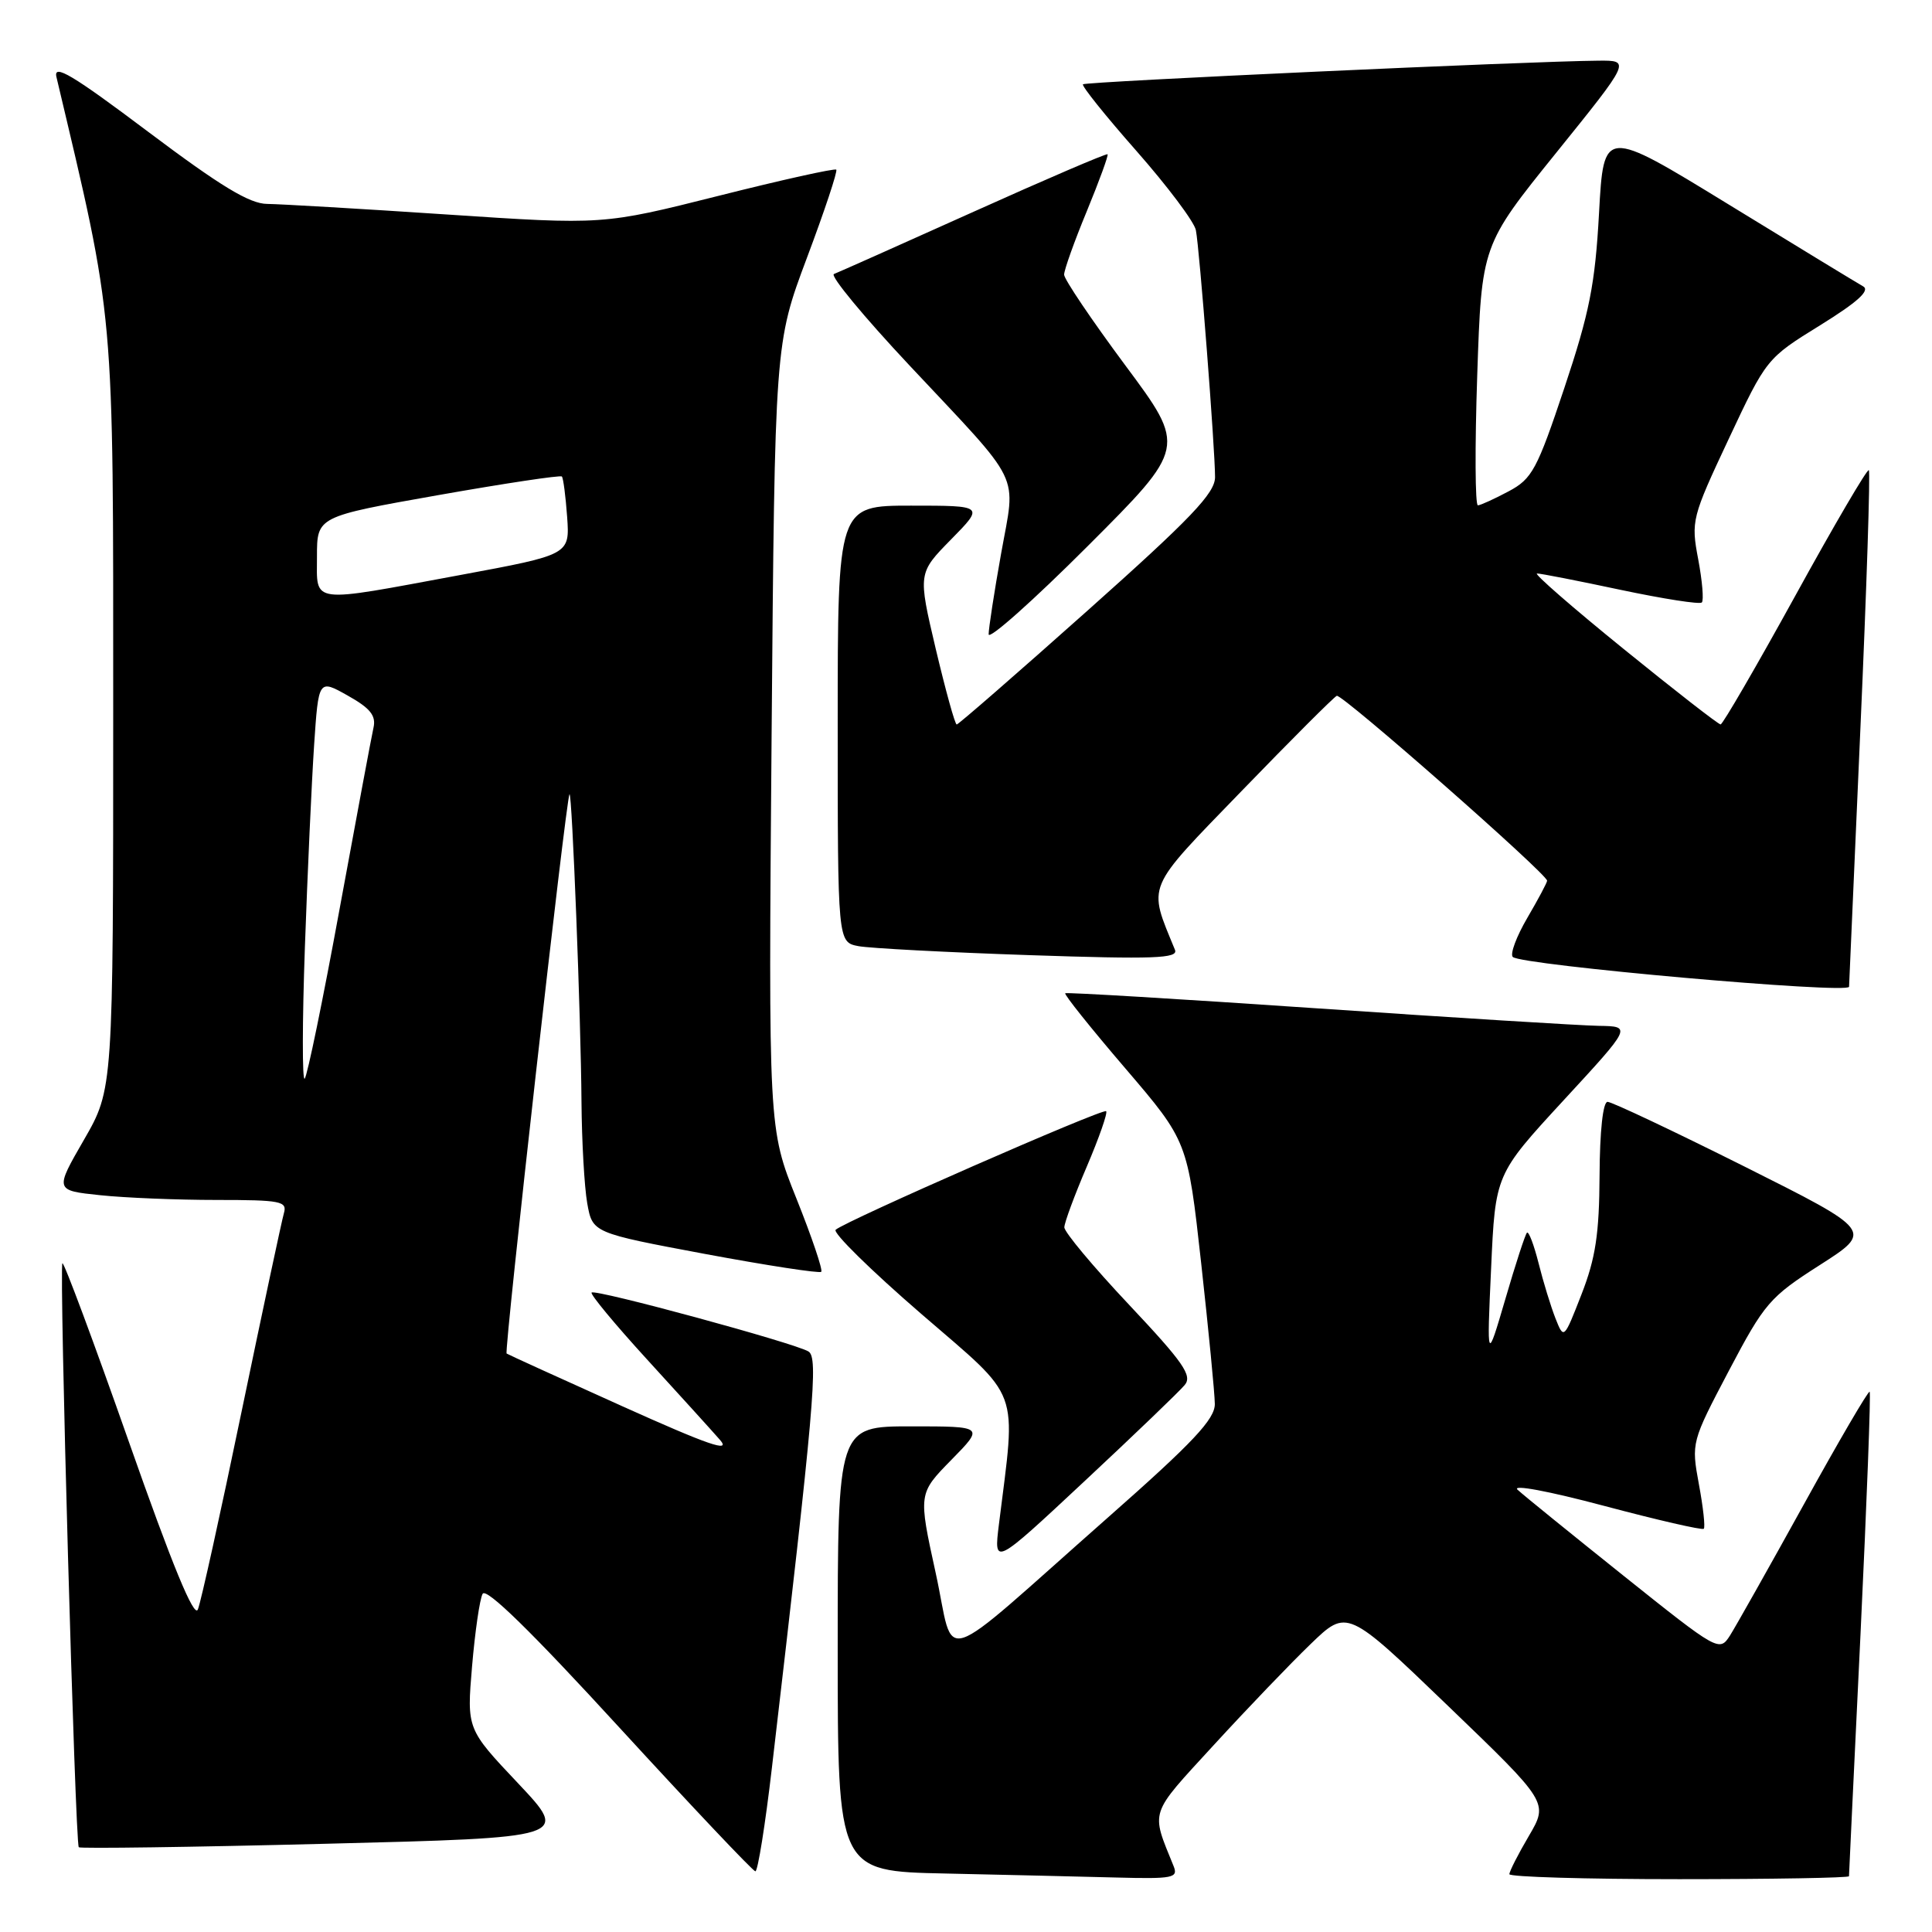 <?xml version="1.0" encoding="UTF-8" standalone="no"?>
<!DOCTYPE svg PUBLIC "-//W3C//DTD SVG 1.1//EN" "http://www.w3.org/Graphics/SVG/1.1/DTD/svg11.dtd" >
<svg xmlns="http://www.w3.org/2000/svg" xmlns:xlink="http://www.w3.org/1999/xlink" version="1.1" viewBox="0 0 256 256">
 <g >
 <path fill="currentColor"
d=" M 155.50 247.25 C 152.48 239.78 152.19 240.65 160.82 231.24 C 165.23 226.43 171.01 220.40 173.67 217.84 C 178.50 213.18 178.50 213.18 191.84 226.01 C 205.18 238.84 205.18 238.84 202.59 243.26 C 201.16 245.69 200.00 247.97 200.00 248.34 C 200.00 248.70 210.12 249.00 222.50 249.00 C 234.88 249.00 245.00 248.82 245.00 248.61 C 245.00 248.39 245.69 233.93 246.53 216.47 C 247.36 199.00 247.91 184.58 247.74 184.41 C 247.57 184.24 243.65 190.94 239.04 199.30 C 234.42 207.66 230.00 215.50 229.23 216.72 C 227.83 218.90 227.65 218.80 215.16 208.82 C 208.20 203.25 201.86 198.12 201.09 197.40 C 200.28 196.66 205.17 197.57 212.53 199.53 C 219.60 201.41 225.55 202.78 225.76 202.57 C 225.97 202.37 225.68 199.70 225.11 196.66 C 224.10 191.15 224.12 191.07 229.09 181.62 C 233.80 172.68 234.49 171.87 241.14 167.62 C 248.19 163.11 248.19 163.11 231.11 154.55 C 221.71 149.85 213.57 146.00 213.01 146.00 C 212.40 146.00 211.98 149.88 211.95 155.75 C 211.91 163.51 211.42 166.73 209.56 171.50 C 207.22 177.50 207.22 177.50 206.10 174.67 C 205.49 173.11 204.48 169.83 203.87 167.38 C 203.25 164.93 202.56 163.11 202.33 163.34 C 202.10 163.56 200.81 167.52 199.47 172.12 C 197.01 180.50 197.01 180.50 197.58 168.05 C 198.14 155.61 198.14 155.61 207.18 145.80 C 216.22 136.00 216.22 136.00 211.86 135.93 C 209.46 135.89 192.65 134.85 174.50 133.61 C 156.35 132.37 141.34 131.47 141.15 131.61 C 140.96 131.75 144.53 136.22 149.09 141.54 C 157.37 151.22 157.37 151.22 159.16 167.36 C 160.14 176.24 160.96 184.64 160.97 186.03 C 160.99 188.04 158.11 191.11 146.86 201.03 C 123.58 221.57 126.65 220.58 123.98 208.41 C 121.68 197.91 121.68 197.91 126.05 193.45 C 130.42 189.00 130.42 189.00 120.71 189.00 C 111.00 189.00 111.00 189.00 111.00 218.47 C 111.00 247.95 111.00 247.95 125.25 248.25 C 133.09 248.42 143.26 248.66 147.86 248.78 C 155.47 248.98 156.15 248.84 155.50 247.25 Z  M 102.28 234.25 C 107.91 186.06 108.45 179.90 107.13 179.08 C 105.33 177.97 78.88 170.78 78.39 171.27 C 78.18 171.49 81.46 175.45 85.69 180.08 C 89.92 184.71 94.29 189.52 95.39 190.78 C 96.93 192.53 93.94 191.50 82.45 186.33 C 74.23 182.63 67.33 179.49 67.13 179.35 C 66.77 179.10 75.01 105.74 75.46 105.24 C 75.80 104.85 76.98 135.06 77.05 146.00 C 77.09 151.22 77.43 157.27 77.81 159.43 C 78.51 163.36 78.51 163.36 93.45 166.16 C 101.67 167.69 108.58 168.75 108.82 168.52 C 109.05 168.28 107.57 163.91 105.53 158.81 C 101.82 149.54 101.82 149.54 102.24 97.52 C 102.67 45.50 102.67 45.50 106.92 34.17 C 109.26 27.94 111.01 22.68 110.81 22.48 C 110.61 22.28 103.57 23.84 95.17 25.96 C 79.90 29.80 79.90 29.80 59.20 28.42 C 47.82 27.66 37.11 27.04 35.41 27.02 C 33.07 27.01 29.21 24.66 19.63 17.46 C 9.58 9.90 7.05 8.40 7.48 10.21 C 15.25 43.00 15.00 40.20 15.00 94.11 C 15.00 144.30 15.00 144.30 11.13 151.02 C 7.25 157.74 7.25 157.74 13.27 158.37 C 16.58 158.72 23.53 159.00 28.71 159.00 C 37.22 159.00 38.08 159.17 37.62 160.75 C 37.34 161.71 34.82 173.53 32.02 187.00 C 29.23 200.47 26.62 212.29 26.22 213.26 C 25.73 214.46 22.82 207.40 17.07 191.03 C 12.43 177.83 8.47 167.20 8.27 167.39 C 7.82 167.84 9.96 244.30 10.44 244.77 C 10.63 244.96 25.33 244.76 43.11 244.31 C 75.44 243.50 75.44 243.50 68.65 236.30 C 61.85 229.10 61.85 229.10 62.55 220.80 C 62.94 216.24 63.56 211.91 63.95 211.19 C 64.41 210.32 70.40 216.17 82.07 228.91 C 91.66 239.36 99.77 247.94 100.09 247.96 C 100.41 247.98 101.40 241.81 102.28 234.25 Z  M 156.98 183.52 C 158.02 182.28 156.81 180.54 149.61 172.89 C 144.87 167.86 141.01 163.24 141.03 162.62 C 141.04 162.00 142.38 158.38 144.01 154.57 C 145.64 150.75 146.79 147.46 146.57 147.24 C 146.16 146.82 112.05 161.77 110.73 162.95 C 110.31 163.33 115.40 168.33 122.04 174.07 C 135.44 185.65 134.66 183.52 132.36 202.00 C 131.68 207.50 131.68 207.50 143.71 196.26 C 150.33 190.08 156.30 184.35 156.98 183.52 Z  M 245.01 130.75 C 245.01 130.61 245.69 115.24 246.51 96.59 C 247.34 77.94 247.84 62.51 247.63 62.30 C 247.42 62.09 243.03 69.58 237.88 78.95 C 232.72 88.32 228.27 95.98 227.99 95.99 C 227.71 96.00 221.93 91.50 215.15 86.00 C 208.37 80.50 203.20 76.00 203.66 75.99 C 204.12 75.98 209.11 76.96 214.75 78.16 C 220.39 79.35 225.23 80.11 225.50 79.83 C 225.78 79.55 225.56 76.97 225.02 74.10 C 224.06 69.03 224.17 68.58 229.05 58.19 C 234.05 47.54 234.09 47.48 241.16 43.11 C 246.15 40.02 247.84 38.49 246.87 37.94 C 246.12 37.52 238.07 32.62 229.00 27.06 C 212.50 16.95 212.50 16.95 211.88 28.23 C 211.36 37.68 210.62 41.42 207.29 51.39 C 203.67 62.23 203.01 63.45 199.91 65.10 C 198.03 66.10 196.20 66.94 195.83 66.96 C 195.46 66.98 195.42 59.24 195.74 49.75 C 196.32 32.50 196.32 32.50 206.20 20.25 C 216.08 8.00 216.08 8.00 211.79 8.04 C 202.71 8.11 143.86 10.81 143.50 11.17 C 143.29 11.37 146.49 15.36 150.60 20.02 C 154.70 24.68 158.25 29.40 158.46 30.50 C 158.94 32.89 161.00 59.48 161.00 63.22 C 161.00 65.35 157.83 68.67 144.09 80.92 C 134.78 89.22 126.99 96.00 126.77 96.00 C 126.54 96.00 125.30 91.49 123.99 85.98 C 121.63 75.95 121.63 75.95 126.02 71.48 C 130.42 67.00 130.42 67.00 120.71 67.00 C 111.00 67.00 111.00 67.00 111.00 95.92 C 111.00 124.84 111.00 124.84 113.75 125.37 C 115.26 125.65 125.44 126.19 136.37 126.56 C 152.95 127.12 156.15 127.00 155.69 125.86 C 152.09 117.06 151.65 118.11 164.56 104.77 C 171.09 98.02 176.75 92.36 177.13 92.20 C 177.81 91.90 205.00 115.80 205.00 116.70 C 205.00 116.94 203.82 119.16 202.38 121.62 C 200.94 124.08 200.07 126.41 200.45 126.80 C 201.53 127.89 244.98 131.74 245.01 130.75 Z  M 149.10 48.40 C 144.65 42.40 141.00 37.00 141.00 36.39 C 141.00 35.78 142.35 31.99 144.01 27.98 C 145.66 23.97 146.90 20.57 146.76 20.44 C 146.62 20.30 138.62 23.73 129.00 28.06 C 119.38 32.39 111.05 36.10 110.50 36.31 C 109.95 36.52 114.45 41.96 120.50 48.41 C 135.69 64.61 134.61 62.39 132.65 73.36 C 131.74 78.45 131.00 83.26 131.00 84.05 C 131.00 84.84 136.89 79.60 144.10 72.39 C 157.20 59.29 157.20 59.29 149.10 48.40 Z  M 40.40 125.50 C 40.75 115.60 41.30 103.56 41.62 98.75 C 42.21 89.99 42.21 89.99 46.08 92.17 C 49.06 93.84 49.85 94.82 49.49 96.42 C 49.23 97.56 47.22 108.37 45.00 120.43 C 42.79 132.49 40.71 142.61 40.37 142.93 C 40.04 143.24 40.05 135.40 40.40 125.50 Z  M 42.00 73.73 C 42.00 68.45 42.00 68.45 58.05 65.61 C 66.88 64.05 74.26 62.94 74.45 63.14 C 74.64 63.34 74.95 65.75 75.15 68.50 C 75.50 73.50 75.50 73.50 61.00 76.19 C 40.82 79.93 42.00 80.09 42.00 73.73 Z "/>
</g>
</svg>